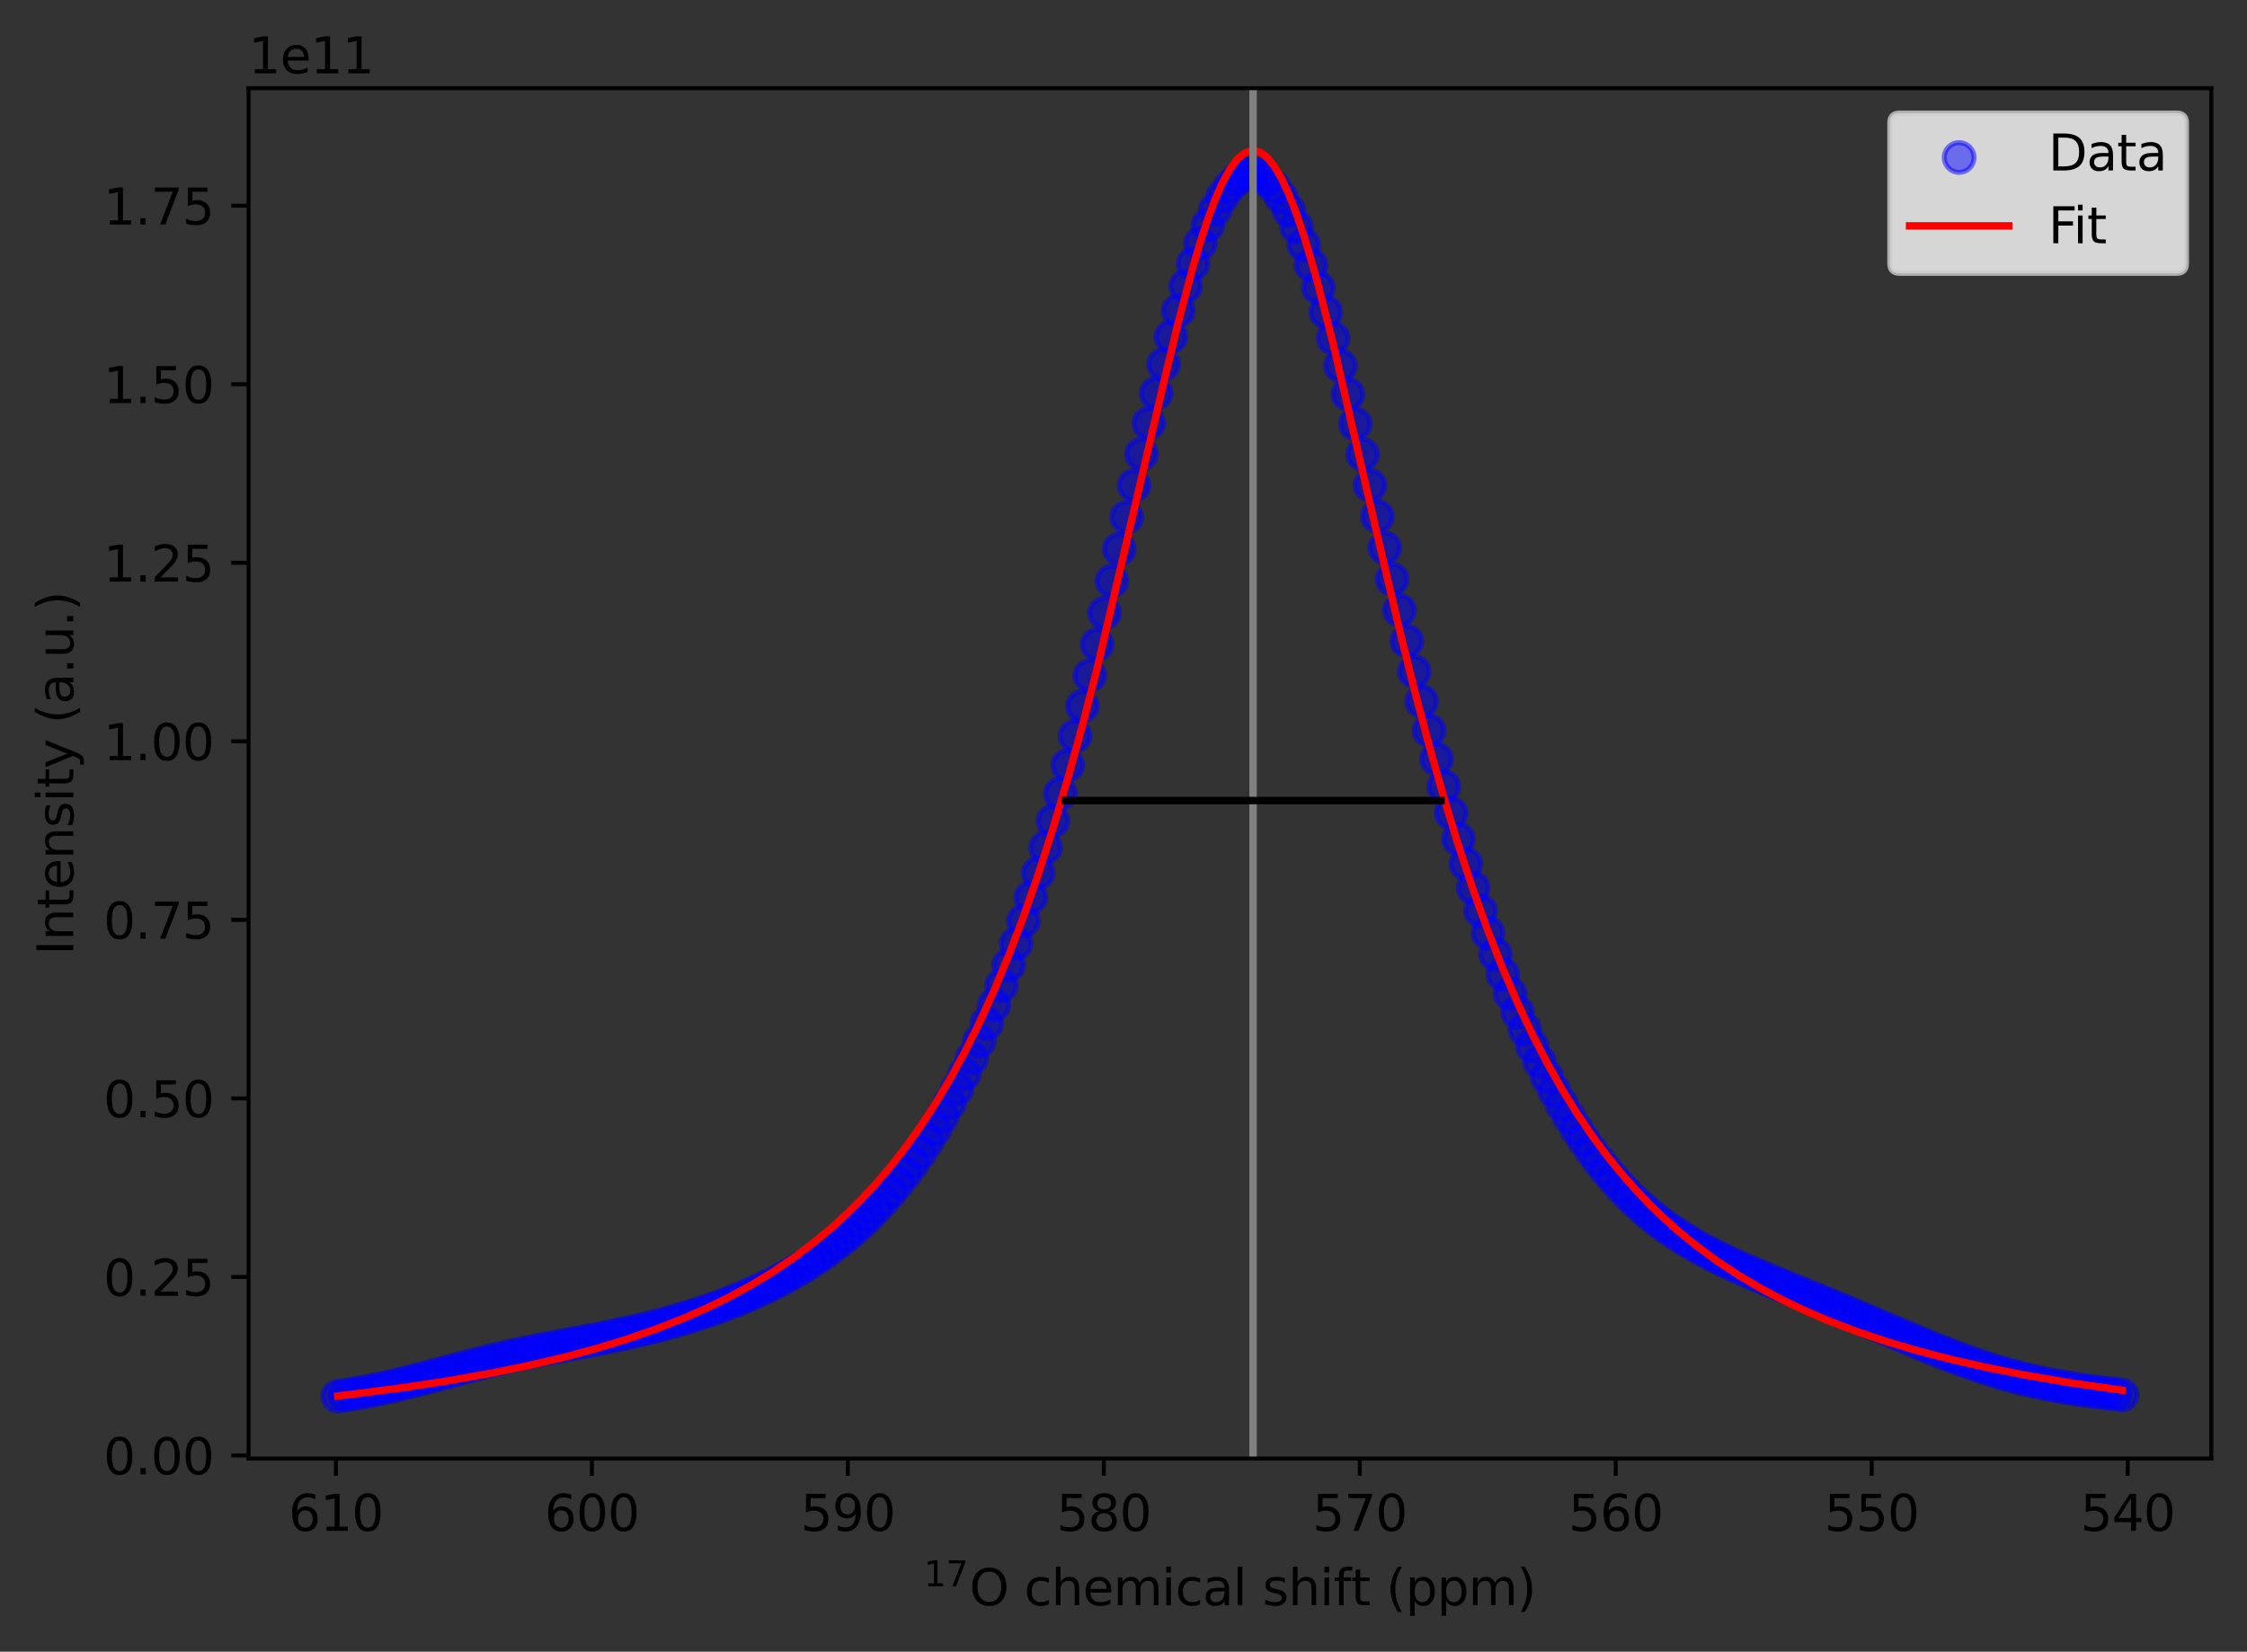 <?xml version="1.0" encoding="utf-8" standalone="no"?>
<!DOCTYPE svg PUBLIC "-//W3C//DTD SVG 1.1//EN"
  "http://www.w3.org/Graphics/SVG/1.1/DTD/svg11.dtd">
<svg xmlns:xlink="http://www.w3.org/1999/xlink" width="453.324pt" height="333.225pt" viewBox="0 0 453.324 333.225" xmlns="http://www.w3.org/2000/svg" version="1.1">
 <rect x="0" y="0" width="453.324" height="333.225" fill="#333333" stroke="none"/>
 <defs>
  <style type="text/css">*{stroke-linejoin: round; stroke-linecap: butt}</style>
 </defs>
 <g id="figure_1">
  <g id="patch_1">
   <path d="M 0 333.225 
L 453.324 333.225 
L 453.324 0 
L 0 0 
L 0 333.225 
z
" style="fill: none"/>
  </g>
  <g id="axes_1">
   <g id="patch_2">
    <path d="M 50.144 294.246 
L 446.124 294.246 
L 446.124 17.798 
L 50.144 17.798 
L 50.144 294.246 
z
" style="fill: none"/>
   </g>
   <g id="PathCollection_1">
    <defs>
     <path id="maeefc8d409" d="M 0 3 
C 0.796 3 1.559 2.684 2.121 2.121 
C 2.684 1.559 3 0.796 3 0 
C 3 -0.796 2.684 -1.559 2.121 -2.121 
C 1.559 -2.684 0.796 -3 0 -3 
C -0.796 -3 -1.559 -2.684 -2.121 -2.121 
C -2.684 -1.559 -3 -0.796 -3 0 
C -3 0.796 -2.684 1.559 -2.121 2.121 
C -1.559 2.684 -0.796 3 0 3 
z
" style="stroke: #0000ff; stroke-opacity: 0.5"/>
    </defs>
    <g clip-path="url(#pcf79a1af06)">
     <use xlink:href="#maeefc8d409" x="428.125" y="281.423" style="fill: #0000ff; fill-opacity: 0.5; stroke: #0000ff; stroke-opacity: 0.5"/>
     <use xlink:href="#maeefc8d409" x="426.637" y="281.255" style="fill: #0000ff; fill-opacity: 0.5; stroke: #0000ff; stroke-opacity: 0.5"/>
     <use xlink:href="#maeefc8d409" x="425.15" y="281.081" style="fill: #0000ff; fill-opacity: 0.5; stroke: #0000ff; stroke-opacity: 0.5"/>
     <use xlink:href="#maeefc8d409" x="423.662" y="280.899" style="fill: #0000ff; fill-opacity: 0.5; stroke: #0000ff; stroke-opacity: 0.5"/>
     <use xlink:href="#maeefc8d409" x="422.175" y="280.709" style="fill: #0000ff; fill-opacity: 0.5; stroke: #0000ff; stroke-opacity: 0.5"/>
     <use xlink:href="#maeefc8d409" x="420.687" y="280.508" style="fill: #0000ff; fill-opacity: 0.5; stroke: #0000ff; stroke-opacity: 0.5"/>
     <use xlink:href="#maeefc8d409" x="419.199" y="280.296" style="fill: #0000ff; fill-opacity: 0.5; stroke: #0000ff; stroke-opacity: 0.5"/>
     <use xlink:href="#maeefc8d409" x="417.712" y="280.069" style="fill: #0000ff; fill-opacity: 0.5; stroke: #0000ff; stroke-opacity: 0.5"/>
     <use xlink:href="#maeefc8d409" x="416.224" y="279.827" style="fill: #0000ff; fill-opacity: 0.5; stroke: #0000ff; stroke-opacity: 0.5"/>
     <use xlink:href="#maeefc8d409" x="414.737" y="279.567" style="fill: #0000ff; fill-opacity: 0.5; stroke: #0000ff; stroke-opacity: 0.5"/>
     <use xlink:href="#maeefc8d409" x="413.249" y="279.288" style="fill: #0000ff; fill-opacity: 0.5; stroke: #0000ff; stroke-opacity: 0.5"/>
     <use xlink:href="#maeefc8d409" x="411.762" y="278.989" style="fill: #0000ff; fill-opacity: 0.5; stroke: #0000ff; stroke-opacity: 0.5"/>
     <use xlink:href="#maeefc8d409" x="410.274" y="278.668" style="fill: #0000ff; fill-opacity: 0.5; stroke: #0000ff; stroke-opacity: 0.5"/>
     <use xlink:href="#maeefc8d409" x="408.787" y="278.324" style="fill: #0000ff; fill-opacity: 0.5; stroke: #0000ff; stroke-opacity: 0.5"/>
     <use xlink:href="#maeefc8d409" x="407.299" y="277.956" style="fill: #0000ff; fill-opacity: 0.5; stroke: #0000ff; stroke-opacity: 0.5"/>
     <use xlink:href="#maeefc8d409" x="405.812" y="277.565" style="fill: #0000ff; fill-opacity: 0.5; stroke: #0000ff; stroke-opacity: 0.5"/>
     <use xlink:href="#maeefc8d409" x="404.324" y="277.149" style="fill: #0000ff; fill-opacity: 0.5; stroke: #0000ff; stroke-opacity: 0.5"/>
     <use xlink:href="#maeefc8d409" x="402.837" y="276.709" style="fill: #0000ff; fill-opacity: 0.5; stroke: #0000ff; stroke-opacity: 0.5"/>
     <use xlink:href="#maeefc8d409" x="401.349" y="276.246" style="fill: #0000ff; fill-opacity: 0.5; stroke: #0000ff; stroke-opacity: 0.5"/>
     <use xlink:href="#maeefc8d409" x="399.862" y="275.761" style="fill: #0000ff; fill-opacity: 0.5; stroke: #0000ff; stroke-opacity: 0.5"/>
     <use xlink:href="#maeefc8d409" x="398.374" y="275.254" style="fill: #0000ff; fill-opacity: 0.5; stroke: #0000ff; stroke-opacity: 0.5"/>
     <use xlink:href="#maeefc8d409" x="396.887" y="274.728" style="fill: #0000ff; fill-opacity: 0.5; stroke: #0000ff; stroke-opacity: 0.5"/>
     <use xlink:href="#maeefc8d409" x="395.399" y="274.182" style="fill: #0000ff; fill-opacity: 0.5; stroke: #0000ff; stroke-opacity: 0.5"/>
     <use xlink:href="#maeefc8d409" x="393.912" y="273.62" style="fill: #0000ff; fill-opacity: 0.5; stroke: #0000ff; stroke-opacity: 0.5"/>
     <use xlink:href="#maeefc8d409" x="392.424" y="273.044" style="fill: #0000ff; fill-opacity: 0.5; stroke: #0000ff; stroke-opacity: 0.5"/>
     <use xlink:href="#maeefc8d409" x="390.936" y="272.453" style="fill: #0000ff; fill-opacity: 0.5; stroke: #0000ff; stroke-opacity: 0.5"/>
     <use xlink:href="#maeefc8d409" x="389.449" y="271.852" style="fill: #0000ff; fill-opacity: 0.5; stroke: #0000ff; stroke-opacity: 0.5"/>
     <use xlink:href="#maeefc8d409" x="387.961" y="271.241" style="fill: #0000ff; fill-opacity: 0.5; stroke: #0000ff; stroke-opacity: 0.5"/>
     <use xlink:href="#maeefc8d409" x="386.474" y="270.622" style="fill: #0000ff; fill-opacity: 0.5; stroke: #0000ff; stroke-opacity: 0.5"/>
     <use xlink:href="#maeefc8d409" x="384.986" y="269.997" style="fill: #0000ff; fill-opacity: 0.5; stroke: #0000ff; stroke-opacity: 0.5"/>
     <use xlink:href="#maeefc8d409" x="383.499" y="269.368" style="fill: #0000ff; fill-opacity: 0.5; stroke: #0000ff; stroke-opacity: 0.5"/>
     <use xlink:href="#maeefc8d409" x="382.011" y="268.736" style="fill: #0000ff; fill-opacity: 0.5; stroke: #0000ff; stroke-opacity: 0.5"/>
     <use xlink:href="#maeefc8d409" x="380.524" y="268.102" style="fill: #0000ff; fill-opacity: 0.5; stroke: #0000ff; stroke-opacity: 0.5"/>
     <use xlink:href="#maeefc8d409" x="379.036" y="267.467" style="fill: #0000ff; fill-opacity: 0.5; stroke: #0000ff; stroke-opacity: 0.5"/>
     <use xlink:href="#maeefc8d409" x="377.549" y="266.834" style="fill: #0000ff; fill-opacity: 0.5; stroke: #0000ff; stroke-opacity: 0.5"/>
     <use xlink:href="#maeefc8d409" x="376.061" y="266.201" style="fill: #0000ff; fill-opacity: 0.5; stroke: #0000ff; stroke-opacity: 0.5"/>
     <use xlink:href="#maeefc8d409" x="374.574" y="265.572" style="fill: #0000ff; fill-opacity: 0.5; stroke: #0000ff; stroke-opacity: 0.5"/>
     <use xlink:href="#maeefc8d409" x="373.086" y="264.945" style="fill: #0000ff; fill-opacity: 0.5; stroke: #0000ff; stroke-opacity: 0.5"/>
     <use xlink:href="#maeefc8d409" x="371.599" y="264.321" style="fill: #0000ff; fill-opacity: 0.5; stroke: #0000ff; stroke-opacity: 0.5"/>
     <use xlink:href="#maeefc8d409" x="370.111" y="263.701" style="fill: #0000ff; fill-opacity: 0.5; stroke: #0000ff; stroke-opacity: 0.5"/>
     <use xlink:href="#maeefc8d409" x="368.624" y="263.085" style="fill: #0000ff; fill-opacity: 0.5; stroke: #0000ff; stroke-opacity: 0.5"/>
     <use xlink:href="#maeefc8d409" x="367.136" y="262.472" style="fill: #0000ff; fill-opacity: 0.5; stroke: #0000ff; stroke-opacity: 0.5"/>
     <use xlink:href="#maeefc8d409" x="365.648" y="261.863" style="fill: #0000ff; fill-opacity: 0.5; stroke: #0000ff; stroke-opacity: 0.5"/>
     <use xlink:href="#maeefc8d409" x="364.161" y="261.255" style="fill: #0000ff; fill-opacity: 0.5; stroke: #0000ff; stroke-opacity: 0.5"/>
     <use xlink:href="#maeefc8d409" x="362.673" y="260.65" style="fill: #0000ff; fill-opacity: 0.5; stroke: #0000ff; stroke-opacity: 0.5"/>
     <use xlink:href="#maeefc8d409" x="361.186" y="260.044" style="fill: #0000ff; fill-opacity: 0.5; stroke: #0000ff; stroke-opacity: 0.5"/>
     <use xlink:href="#maeefc8d409" x="359.698" y="259.438" style="fill: #0000ff; fill-opacity: 0.5; stroke: #0000ff; stroke-opacity: 0.5"/>
     <use xlink:href="#maeefc8d409" x="358.211" y="258.829" style="fill: #0000ff; fill-opacity: 0.5; stroke: #0000ff; stroke-opacity: 0.5"/>
     <use xlink:href="#maeefc8d409" x="356.723" y="258.215" style="fill: #0000ff; fill-opacity: 0.5; stroke: #0000ff; stroke-opacity: 0.5"/>
     <use xlink:href="#maeefc8d409" x="355.236" y="257.595" style="fill: #0000ff; fill-opacity: 0.5; stroke: #0000ff; stroke-opacity: 0.5"/>
     <use xlink:href="#maeefc8d409" x="353.748" y="256.965" style="fill: #0000ff; fill-opacity: 0.5; stroke: #0000ff; stroke-opacity: 0.5"/>
     <use xlink:href="#maeefc8d409" x="352.261" y="256.323" style="fill: #0000ff; fill-opacity: 0.5; stroke: #0000ff; stroke-opacity: 0.5"/>
     <use xlink:href="#maeefc8d409" x="350.773" y="255.666" style="fill: #0000ff; fill-opacity: 0.5; stroke: #0000ff; stroke-opacity: 0.5"/>
     <use xlink:href="#maeefc8d409" x="349.286" y="254.991" style="fill: #0000ff; fill-opacity: 0.5; stroke: #0000ff; stroke-opacity: 0.5"/>
     <use xlink:href="#maeefc8d409" x="347.798" y="254.293" style="fill: #0000ff; fill-opacity: 0.5; stroke: #0000ff; stroke-opacity: 0.5"/>
     <use xlink:href="#maeefc8d409" x="346.311" y="253.57" style="fill: #0000ff; fill-opacity: 0.5; stroke: #0000ff; stroke-opacity: 0.5"/>
     <use xlink:href="#maeefc8d409" x="344.823" y="252.815" style="fill: #0000ff; fill-opacity: 0.5; stroke: #0000ff; stroke-opacity: 0.5"/>
     <use xlink:href="#maeefc8d409" x="343.336" y="252.026" style="fill: #0000ff; fill-opacity: 0.5; stroke: #0000ff; stroke-opacity: 0.5"/>
     <use xlink:href="#maeefc8d409" x="341.848" y="251.196" style="fill: #0000ff; fill-opacity: 0.5; stroke: #0000ff; stroke-opacity: 0.5"/>
     <use xlink:href="#maeefc8d409" x="340.36" y="250.321" style="fill: #0000ff; fill-opacity: 0.5; stroke: #0000ff; stroke-opacity: 0.5"/>
     <use xlink:href="#maeefc8d409" x="338.873" y="249.395" style="fill: #0000ff; fill-opacity: 0.5; stroke: #0000ff; stroke-opacity: 0.5"/>
     <use xlink:href="#maeefc8d409" x="337.385" y="248.413" style="fill: #0000ff; fill-opacity: 0.5; stroke: #0000ff; stroke-opacity: 0.5"/>
     <use xlink:href="#maeefc8d409" x="335.898" y="247.369" style="fill: #0000ff; fill-opacity: 0.5; stroke: #0000ff; stroke-opacity: 0.5"/>
     <use xlink:href="#maeefc8d409" x="334.41" y="246.256" style="fill: #0000ff; fill-opacity: 0.5; stroke: #0000ff; stroke-opacity: 0.5"/>
     <use xlink:href="#maeefc8d409" x="332.923" y="245.069" style="fill: #0000ff; fill-opacity: 0.5; stroke: #0000ff; stroke-opacity: 0.5"/>
     <use xlink:href="#maeefc8d409" x="331.435" y="243.801" style="fill: #0000ff; fill-opacity: 0.5; stroke: #0000ff; stroke-opacity: 0.5"/>
     <use xlink:href="#maeefc8d409" x="329.948" y="242.447" style="fill: #0000ff; fill-opacity: 0.5; stroke: #0000ff; stroke-opacity: 0.5"/>
     <use xlink:href="#maeefc8d409" x="328.46" y="241.001" style="fill: #0000ff; fill-opacity: 0.5; stroke: #0000ff; stroke-opacity: 0.5"/>
     <use xlink:href="#maeefc8d409" x="326.973" y="239.455" style="fill: #0000ff; fill-opacity: 0.5; stroke: #0000ff; stroke-opacity: 0.5"/>
     <use xlink:href="#maeefc8d409" x="325.485" y="237.804" style="fill: #0000ff; fill-opacity: 0.5; stroke: #0000ff; stroke-opacity: 0.5"/>
     <use xlink:href="#maeefc8d409" x="323.998" y="236.042" style="fill: #0000ff; fill-opacity: 0.5; stroke: #0000ff; stroke-opacity: 0.5"/>
     <use xlink:href="#maeefc8d409" x="322.51" y="234.164" style="fill: #0000ff; fill-opacity: 0.5; stroke: #0000ff; stroke-opacity: 0.5"/>
     <use xlink:href="#maeefc8d409" x="321.023" y="232.162" style="fill: #0000ff; fill-opacity: 0.5; stroke: #0000ff; stroke-opacity: 0.5"/>
     <use xlink:href="#maeefc8d409" x="319.535" y="230.032" style="fill: #0000ff; fill-opacity: 0.5; stroke: #0000ff; stroke-opacity: 0.5"/>
     <use xlink:href="#maeefc8d409" x="318.048" y="227.768" style="fill: #0000ff; fill-opacity: 0.5; stroke: #0000ff; stroke-opacity: 0.5"/>
     <use xlink:href="#maeefc8d409" x="316.56" y="225.364" style="fill: #0000ff; fill-opacity: 0.5; stroke: #0000ff; stroke-opacity: 0.5"/>
     <use xlink:href="#maeefc8d409" x="315.073" y="222.815" style="fill: #0000ff; fill-opacity: 0.5; stroke: #0000ff; stroke-opacity: 0.5"/>
     <use xlink:href="#maeefc8d409" x="313.585" y="220.116" style="fill: #0000ff; fill-opacity: 0.5; stroke: #0000ff; stroke-opacity: 0.5"/>
     <use xlink:href="#maeefc8d409" x="312.097" y="217.261" style="fill: #0000ff; fill-opacity: 0.5; stroke: #0000ff; stroke-opacity: 0.5"/>
     <use xlink:href="#maeefc8d409" x="310.61" y="214.245" style="fill: #0000ff; fill-opacity: 0.5; stroke: #0000ff; stroke-opacity: 0.5"/>
     <use xlink:href="#maeefc8d409" x="309.122" y="211.063" style="fill: #0000ff; fill-opacity: 0.5; stroke: #0000ff; stroke-opacity: 0.5"/>
     <use xlink:href="#maeefc8d409" x="307.635" y="207.711" style="fill: #0000ff; fill-opacity: 0.5; stroke: #0000ff; stroke-opacity: 0.5"/>
     <use xlink:href="#maeefc8d409" x="306.147" y="204.183" style="fill: #0000ff; fill-opacity: 0.5; stroke: #0000ff; stroke-opacity: 0.5"/>
     <use xlink:href="#maeefc8d409" x="304.66" y="200.477" style="fill: #0000ff; fill-opacity: 0.5; stroke: #0000ff; stroke-opacity: 0.5"/>
     <use xlink:href="#maeefc8d409" x="303.172" y="196.587" style="fill: #0000ff; fill-opacity: 0.5; stroke: #0000ff; stroke-opacity: 0.5"/>
     <use xlink:href="#maeefc8d409" x="301.685" y="192.511" style="fill: #0000ff; fill-opacity: 0.5; stroke: #0000ff; stroke-opacity: 0.5"/>
     <use xlink:href="#maeefc8d409" x="300.197" y="188.246" style="fill: #0000ff; fill-opacity: 0.5; stroke: #0000ff; stroke-opacity: 0.5"/>
     <use xlink:href="#maeefc8d409" x="298.71" y="183.79" style="fill: #0000ff; fill-opacity: 0.5; stroke: #0000ff; stroke-opacity: 0.5"/>
     <use xlink:href="#maeefc8d409" x="297.222" y="179.142" style="fill: #0000ff; fill-opacity: 0.5; stroke: #0000ff; stroke-opacity: 0.5"/>
     <use xlink:href="#maeefc8d409" x="295.735" y="174.304" style="fill: #0000ff; fill-opacity: 0.5; stroke: #0000ff; stroke-opacity: 0.5"/>
     <use xlink:href="#maeefc8d409" x="294.247" y="169.276" style="fill: #0000ff; fill-opacity: 0.5; stroke: #0000ff; stroke-opacity: 0.5"/>
     <use xlink:href="#maeefc8d409" x="292.76" y="164.062" style="fill: #0000ff; fill-opacity: 0.5; stroke: #0000ff; stroke-opacity: 0.5"/>
     <use xlink:href="#maeefc8d409" x="291.272" y="158.669" style="fill: #0000ff; fill-opacity: 0.5; stroke: #0000ff; stroke-opacity: 0.5"/>
     <use xlink:href="#maeefc8d409" x="289.785" y="153.102" style="fill: #0000ff; fill-opacity: 0.5; stroke: #0000ff; stroke-opacity: 0.5"/>
     <use xlink:href="#maeefc8d409" x="288.297" y="147.374" style="fill: #0000ff; fill-opacity: 0.5; stroke: #0000ff; stroke-opacity: 0.5"/>
     <use xlink:href="#maeefc8d409" x="286.809" y="141.495" style="fill: #0000ff; fill-opacity: 0.5; stroke: #0000ff; stroke-opacity: 0.5"/>
     <use xlink:href="#maeefc8d409" x="285.322" y="135.484" style="fill: #0000ff; fill-opacity: 0.5; stroke: #0000ff; stroke-opacity: 0.5"/>
     <use xlink:href="#maeefc8d409" x="283.834" y="129.357" style="fill: #0000ff; fill-opacity: 0.5; stroke: #0000ff; stroke-opacity: 0.5"/>
     <use xlink:href="#maeefc8d409" x="282.347" y="123.138" style="fill: #0000ff; fill-opacity: 0.5; stroke: #0000ff; stroke-opacity: 0.5"/>
     <use xlink:href="#maeefc8d409" x="280.859" y="116.851" style="fill: #0000ff; fill-opacity: 0.5; stroke: #0000ff; stroke-opacity: 0.5"/>
     <use xlink:href="#maeefc8d409" x="279.372" y="110.527" style="fill: #0000ff; fill-opacity: 0.5; stroke: #0000ff; stroke-opacity: 0.5"/>
     <use xlink:href="#maeefc8d409" x="277.884" y="104.196" style="fill: #0000ff; fill-opacity: 0.5; stroke: #0000ff; stroke-opacity: 0.5"/>
     <use xlink:href="#maeefc8d409" x="276.397" y="97.894" style="fill: #0000ff; fill-opacity: 0.5; stroke: #0000ff; stroke-opacity: 0.5"/>
     <use xlink:href="#maeefc8d409" x="274.909" y="91.659" style="fill: #0000ff; fill-opacity: 0.5; stroke: #0000ff; stroke-opacity: 0.5"/>
     <use xlink:href="#maeefc8d409" x="273.422" y="85.532" style="fill: #0000ff; fill-opacity: 0.5; stroke: #0000ff; stroke-opacity: 0.5"/>
     <use xlink:href="#maeefc8d409" x="271.934" y="79.555" style="fill: #0000ff; fill-opacity: 0.5; stroke: #0000ff; stroke-opacity: 0.5"/>
     <use xlink:href="#maeefc8d409" x="270.447" y="73.773" style="fill: #0000ff; fill-opacity: 0.5; stroke: #0000ff; stroke-opacity: 0.5"/>
     <use xlink:href="#maeefc8d409" x="268.959" y="68.232" style="fill: #0000ff; fill-opacity: 0.5; stroke: #0000ff; stroke-opacity: 0.5"/>
     <use xlink:href="#maeefc8d409" x="267.472" y="62.977" style="fill: #0000ff; fill-opacity: 0.5; stroke: #0000ff; stroke-opacity: 0.5"/>
     <use xlink:href="#maeefc8d409" x="265.984" y="58.053" style="fill: #0000ff; fill-opacity: 0.5; stroke: #0000ff; stroke-opacity: 0.5"/>
     <use xlink:href="#maeefc8d409" x="264.497" y="53.504" style="fill: #0000ff; fill-opacity: 0.5; stroke: #0000ff; stroke-opacity: 0.5"/>
     <use xlink:href="#maeefc8d409" x="263.009" y="49.374" style="fill: #0000ff; fill-opacity: 0.5; stroke: #0000ff; stroke-opacity: 0.5"/>
     <use xlink:href="#maeefc8d409" x="261.522" y="45.702" style="fill: #0000ff; fill-opacity: 0.5; stroke: #0000ff; stroke-opacity: 0.5"/>
     <use xlink:href="#maeefc8d409" x="260.034" y="42.524" style="fill: #0000ff; fill-opacity: 0.5; stroke: #0000ff; stroke-opacity: 0.5"/>
     <use xlink:href="#maeefc8d409" x="258.546" y="39.871" style="fill: #0000ff; fill-opacity: 0.5; stroke: #0000ff; stroke-opacity: 0.5"/>
     <use xlink:href="#maeefc8d409" x="257.059" y="37.773" style="fill: #0000ff; fill-opacity: 0.5; stroke: #0000ff; stroke-opacity: 0.5"/>
     <use xlink:href="#maeefc8d409" x="255.571" y="36.25" style="fill: #0000ff; fill-opacity: 0.5; stroke: #0000ff; stroke-opacity: 0.5"/>
     <use xlink:href="#maeefc8d409" x="254.084" y="35.318" style="fill: #0000ff; fill-opacity: 0.5; stroke: #0000ff; stroke-opacity: 0.5"/>
     <use xlink:href="#maeefc8d409" x="252.596" y="34.989" style="fill: #0000ff; fill-opacity: 0.5; stroke: #0000ff; stroke-opacity: 0.5"/>
     <use xlink:href="#maeefc8d409" x="251.109" y="35.266" style="fill: #0000ff; fill-opacity: 0.5; stroke: #0000ff; stroke-opacity: 0.5"/>
     <use xlink:href="#maeefc8d409" x="249.621" y="36.145" style="fill: #0000ff; fill-opacity: 0.5; stroke: #0000ff; stroke-opacity: 0.5"/>
     <use xlink:href="#maeefc8d409" x="248.134" y="37.62" style="fill: #0000ff; fill-opacity: 0.5; stroke: #0000ff; stroke-opacity: 0.5"/>
     <use xlink:href="#maeefc8d409" x="246.646" y="39.674" style="fill: #0000ff; fill-opacity: 0.5; stroke: #0000ff; stroke-opacity: 0.5"/>
     <use xlink:href="#maeefc8d409" x="245.159" y="42.287" style="fill: #0000ff; fill-opacity: 0.5; stroke: #0000ff; stroke-opacity: 0.5"/>
     <use xlink:href="#maeefc8d409" x="243.671" y="45.433" style="fill: #0000ff; fill-opacity: 0.5; stroke: #0000ff; stroke-opacity: 0.5"/>
     <use xlink:href="#maeefc8d409" x="242.184" y="49.082" style="fill: #0000ff; fill-opacity: 0.5; stroke: #0000ff; stroke-opacity: 0.5"/>
     <use xlink:href="#maeefc8d409" x="240.696" y="53.197" style="fill: #0000ff; fill-opacity: 0.5; stroke: #0000ff; stroke-opacity: 0.5"/>
     <use xlink:href="#maeefc8d409" x="239.209" y="57.741" style="fill: #0000ff; fill-opacity: 0.5; stroke: #0000ff; stroke-opacity: 0.5"/>
     <use xlink:href="#maeefc8d409" x="237.721" y="62.673" style="fill: #0000ff; fill-opacity: 0.5; stroke: #0000ff; stroke-opacity: 0.5"/>
     <use xlink:href="#maeefc8d409" x="236.234" y="67.949" style="fill: #0000ff; fill-opacity: 0.5; stroke: #0000ff; stroke-opacity: 0.5"/>
     <use xlink:href="#maeefc8d409" x="234.746" y="73.525" style="fill: #0000ff; fill-opacity: 0.5; stroke: #0000ff; stroke-opacity: 0.5"/>
     <use xlink:href="#maeefc8d409" x="233.258" y="79.355" style="fill: #0000ff; fill-opacity: 0.5; stroke: #0000ff; stroke-opacity: 0.5"/>
     <use xlink:href="#maeefc8d409" x="231.771" y="85.394" style="fill: #0000ff; fill-opacity: 0.5; stroke: #0000ff; stroke-opacity: 0.5"/>
     <use xlink:href="#maeefc8d409" x="230.283" y="91.597" style="fill: #0000ff; fill-opacity: 0.5; stroke: #0000ff; stroke-opacity: 0.5"/>
     <use xlink:href="#maeefc8d409" x="228.796" y="97.923" style="fill: #0000ff; fill-opacity: 0.5; stroke: #0000ff; stroke-opacity: 0.5"/>
     <use xlink:href="#maeefc8d409" x="227.308" y="104.329" style="fill: #0000ff; fill-opacity: 0.5; stroke: #0000ff; stroke-opacity: 0.5"/>
     <use xlink:href="#maeefc8d409" x="225.821" y="110.776" style="fill: #0000ff; fill-opacity: 0.5; stroke: #0000ff; stroke-opacity: 0.5"/>
     <use xlink:href="#maeefc8d409" x="224.333" y="117.228" style="fill: #0000ff; fill-opacity: 0.5; stroke: #0000ff; stroke-opacity: 0.5"/>
     <use xlink:href="#maeefc8d409" x="222.846" y="123.651" style="fill: #0000ff; fill-opacity: 0.5; stroke: #0000ff; stroke-opacity: 0.5"/>
     <use xlink:href="#maeefc8d409" x="221.358" y="130.015" style="fill: #0000ff; fill-opacity: 0.5; stroke: #0000ff; stroke-opacity: 0.5"/>
     <use xlink:href="#maeefc8d409" x="219.871" y="136.291" style="fill: #0000ff; fill-opacity: 0.5; stroke: #0000ff; stroke-opacity: 0.5"/>
     <use xlink:href="#maeefc8d409" x="218.383" y="142.455" style="fill: #0000ff; fill-opacity: 0.5; stroke: #0000ff; stroke-opacity: 0.5"/>
     <use xlink:href="#maeefc8d409" x="216.896" y="148.487" style="fill: #0000ff; fill-opacity: 0.5; stroke: #0000ff; stroke-opacity: 0.5"/>
     <use xlink:href="#maeefc8d409" x="215.408" y="154.367" style="fill: #0000ff; fill-opacity: 0.5; stroke: #0000ff; stroke-opacity: 0.5"/>
     <use xlink:href="#maeefc8d409" x="213.921" y="160.081" style="fill: #0000ff; fill-opacity: 0.5; stroke: #0000ff; stroke-opacity: 0.5"/>
     <use xlink:href="#maeefc8d409" x="212.433" y="165.616" style="fill: #0000ff; fill-opacity: 0.5; stroke: #0000ff; stroke-opacity: 0.5"/>
     <use xlink:href="#maeefc8d409" x="210.946" y="170.964" style="fill: #0000ff; fill-opacity: 0.5; stroke: #0000ff; stroke-opacity: 0.5"/>
     <use xlink:href="#maeefc8d409" x="209.458" y="176.115" style="fill: #0000ff; fill-opacity: 0.5; stroke: #0000ff; stroke-opacity: 0.5"/>
     <use xlink:href="#maeefc8d409" x="207.97" y="181.067" style="fill: #0000ff; fill-opacity: 0.5; stroke: #0000ff; stroke-opacity: 0.5"/>
     <use xlink:href="#maeefc8d409" x="206.483" y="185.815" style="fill: #0000ff; fill-opacity: 0.5; stroke: #0000ff; stroke-opacity: 0.5"/>
     <use xlink:href="#maeefc8d409" x="204.995" y="190.36" style="fill: #0000ff; fill-opacity: 0.5; stroke: #0000ff; stroke-opacity: 0.5"/>
     <use xlink:href="#maeefc8d409" x="203.508" y="194.701" style="fill: #0000ff; fill-opacity: 0.5; stroke: #0000ff; stroke-opacity: 0.5"/>
     <use xlink:href="#maeefc8d409" x="202.02" y="198.84" style="fill: #0000ff; fill-opacity: 0.5; stroke: #0000ff; stroke-opacity: 0.5"/>
     <use xlink:href="#maeefc8d409" x="200.533" y="202.781" style="fill: #0000ff; fill-opacity: 0.5; stroke: #0000ff; stroke-opacity: 0.5"/>
     <use xlink:href="#maeefc8d409" x="199.045" y="206.529" style="fill: #0000ff; fill-opacity: 0.5; stroke: #0000ff; stroke-opacity: 0.5"/>
     <use xlink:href="#maeefc8d409" x="197.558" y="210.087" style="fill: #0000ff; fill-opacity: 0.5; stroke: #0000ff; stroke-opacity: 0.5"/>
     <use xlink:href="#maeefc8d409" x="196.07" y="213.462" style="fill: #0000ff; fill-opacity: 0.5; stroke: #0000ff; stroke-opacity: 0.5"/>
     <use xlink:href="#maeefc8d409" x="194.583" y="216.66" style="fill: #0000ff; fill-opacity: 0.5; stroke: #0000ff; stroke-opacity: 0.5"/>
     <use xlink:href="#maeefc8d409" x="193.095" y="219.687" style="fill: #0000ff; fill-opacity: 0.5; stroke: #0000ff; stroke-opacity: 0.5"/>
     <use xlink:href="#maeefc8d409" x="191.608" y="222.551" style="fill: #0000ff; fill-opacity: 0.5; stroke: #0000ff; stroke-opacity: 0.5"/>
     <use xlink:href="#maeefc8d409" x="190.12" y="225.258" style="fill: #0000ff; fill-opacity: 0.5; stroke: #0000ff; stroke-opacity: 0.5"/>
     <use xlink:href="#maeefc8d409" x="188.633" y="227.815" style="fill: #0000ff; fill-opacity: 0.5; stroke: #0000ff; stroke-opacity: 0.5"/>
     <use xlink:href="#maeefc8d409" x="187.145" y="230.23" style="fill: #0000ff; fill-opacity: 0.5; stroke: #0000ff; stroke-opacity: 0.5"/>
     <use xlink:href="#maeefc8d409" x="185.658" y="232.509" style="fill: #0000ff; fill-opacity: 0.5; stroke: #0000ff; stroke-opacity: 0.5"/>
     <use xlink:href="#maeefc8d409" x="184.17" y="234.66" style="fill: #0000ff; fill-opacity: 0.5; stroke: #0000ff; stroke-opacity: 0.5"/>
     <use xlink:href="#maeefc8d409" x="182.683" y="236.69" style="fill: #0000ff; fill-opacity: 0.5; stroke: #0000ff; stroke-opacity: 0.5"/>
     <use xlink:href="#maeefc8d409" x="181.195" y="238.604" style="fill: #0000ff; fill-opacity: 0.5; stroke: #0000ff; stroke-opacity: 0.5"/>
     <use xlink:href="#maeefc8d409" x="179.707" y="240.41" style="fill: #0000ff; fill-opacity: 0.5; stroke: #0000ff; stroke-opacity: 0.5"/>
     <use xlink:href="#maeefc8d409" x="178.22" y="242.113" style="fill: #0000ff; fill-opacity: 0.5; stroke: #0000ff; stroke-opacity: 0.5"/>
     <use xlink:href="#maeefc8d409" x="176.732" y="243.72" style="fill: #0000ff; fill-opacity: 0.5; stroke: #0000ff; stroke-opacity: 0.5"/>
     <use xlink:href="#maeefc8d409" x="175.245" y="245.237" style="fill: #0000ff; fill-opacity: 0.5; stroke: #0000ff; stroke-opacity: 0.5"/>
     <use xlink:href="#maeefc8d409" x="173.757" y="246.67" style="fill: #0000ff; fill-opacity: 0.5; stroke: #0000ff; stroke-opacity: 0.5"/>
     <use xlink:href="#maeefc8d409" x="172.27" y="248.023" style="fill: #0000ff; fill-opacity: 0.5; stroke: #0000ff; stroke-opacity: 0.5"/>
     <use xlink:href="#maeefc8d409" x="170.782" y="249.302" style="fill: #0000ff; fill-opacity: 0.5; stroke: #0000ff; stroke-opacity: 0.5"/>
     <use xlink:href="#maeefc8d409" x="169.295" y="250.512" style="fill: #0000ff; fill-opacity: 0.5; stroke: #0000ff; stroke-opacity: 0.5"/>
     <use xlink:href="#maeefc8d409" x="167.807" y="251.658" style="fill: #0000ff; fill-opacity: 0.5; stroke: #0000ff; stroke-opacity: 0.5"/>
     <use xlink:href="#maeefc8d409" x="166.32" y="252.743" style="fill: #0000ff; fill-opacity: 0.5; stroke: #0000ff; stroke-opacity: 0.5"/>
     <use xlink:href="#maeefc8d409" x="164.832" y="253.773" style="fill: #0000ff; fill-opacity: 0.5; stroke: #0000ff; stroke-opacity: 0.5"/>
     <use xlink:href="#maeefc8d409" x="163.345" y="254.751" style="fill: #0000ff; fill-opacity: 0.5; stroke: #0000ff; stroke-opacity: 0.5"/>
     <use xlink:href="#maeefc8d409" x="161.857" y="255.68" style="fill: #0000ff; fill-opacity: 0.5; stroke: #0000ff; stroke-opacity: 0.5"/>
     <use xlink:href="#maeefc8d409" x="160.37" y="256.565" style="fill: #0000ff; fill-opacity: 0.5; stroke: #0000ff; stroke-opacity: 0.5"/>
     <use xlink:href="#maeefc8d409" x="158.882" y="257.407" style="fill: #0000ff; fill-opacity: 0.5; stroke: #0000ff; stroke-opacity: 0.5"/>
     <use xlink:href="#maeefc8d409" x="157.395" y="258.21" style="fill: #0000ff; fill-opacity: 0.5; stroke: #0000ff; stroke-opacity: 0.5"/>
     <use xlink:href="#maeefc8d409" x="155.907" y="258.977" style="fill: #0000ff; fill-opacity: 0.5; stroke: #0000ff; stroke-opacity: 0.5"/>
     <use xlink:href="#maeefc8d409" x="154.419" y="259.709" style="fill: #0000ff; fill-opacity: 0.5; stroke: #0000ff; stroke-opacity: 0.5"/>
     <use xlink:href="#maeefc8d409" x="152.932" y="260.408" style="fill: #0000ff; fill-opacity: 0.5; stroke: #0000ff; stroke-opacity: 0.5"/>
     <use xlink:href="#maeefc8d409" x="151.444" y="261.078" style="fill: #0000ff; fill-opacity: 0.5; stroke: #0000ff; stroke-opacity: 0.5"/>
     <use xlink:href="#maeefc8d409" x="149.957" y="261.718" style="fill: #0000ff; fill-opacity: 0.5; stroke: #0000ff; stroke-opacity: 0.5"/>
     <use xlink:href="#maeefc8d409" x="148.469" y="262.331" style="fill: #0000ff; fill-opacity: 0.5; stroke: #0000ff; stroke-opacity: 0.5"/>
     <use xlink:href="#maeefc8d409" x="146.982" y="262.918" style="fill: #0000ff; fill-opacity: 0.5; stroke: #0000ff; stroke-opacity: 0.5"/>
     <use xlink:href="#maeefc8d409" x="145.494" y="263.481" style="fill: #0000ff; fill-opacity: 0.5; stroke: #0000ff; stroke-opacity: 0.5"/>
     <use xlink:href="#maeefc8d409" x="144.007" y="264.019" style="fill: #0000ff; fill-opacity: 0.5; stroke: #0000ff; stroke-opacity: 0.5"/>
     <use xlink:href="#maeefc8d409" x="142.519" y="264.535" style="fill: #0000ff; fill-opacity: 0.5; stroke: #0000ff; stroke-opacity: 0.5"/>
     <use xlink:href="#maeefc8d409" x="141.032" y="265.03" style="fill: #0000ff; fill-opacity: 0.5; stroke: #0000ff; stroke-opacity: 0.5"/>
     <use xlink:href="#maeefc8d409" x="139.544" y="265.504" style="fill: #0000ff; fill-opacity: 0.5; stroke: #0000ff; stroke-opacity: 0.5"/>
     <use xlink:href="#maeefc8d409" x="138.057" y="265.958" style="fill: #0000ff; fill-opacity: 0.5; stroke: #0000ff; stroke-opacity: 0.5"/>
     <use xlink:href="#maeefc8d409" x="136.569" y="266.394" style="fill: #0000ff; fill-opacity: 0.5; stroke: #0000ff; stroke-opacity: 0.5"/>
     <use xlink:href="#maeefc8d409" x="135.082" y="266.811" style="fill: #0000ff; fill-opacity: 0.5; stroke: #0000ff; stroke-opacity: 0.5"/>
     <use xlink:href="#maeefc8d409" x="133.594" y="267.211" style="fill: #0000ff; fill-opacity: 0.5; stroke: #0000ff; stroke-opacity: 0.5"/>
     <use xlink:href="#maeefc8d409" x="132.107" y="267.596" style="fill: #0000ff; fill-opacity: 0.5; stroke: #0000ff; stroke-opacity: 0.5"/>
     <use xlink:href="#maeefc8d409" x="130.619" y="267.965" style="fill: #0000ff; fill-opacity: 0.5; stroke: #0000ff; stroke-opacity: 0.5"/>
     <use xlink:href="#maeefc8d409" x="129.131" y="268.319" style="fill: #0000ff; fill-opacity: 0.5; stroke: #0000ff; stroke-opacity: 0.5"/>
     <use xlink:href="#maeefc8d409" x="127.644" y="268.66" style="fill: #0000ff; fill-opacity: 0.5; stroke: #0000ff; stroke-opacity: 0.5"/>
     <use xlink:href="#maeefc8d409" x="126.156" y="268.989" style="fill: #0000ff; fill-opacity: 0.5; stroke: #0000ff; stroke-opacity: 0.5"/>
     <use xlink:href="#maeefc8d409" x="124.669" y="269.307" style="fill: #0000ff; fill-opacity: 0.5; stroke: #0000ff; stroke-opacity: 0.5"/>
     <use xlink:href="#maeefc8d409" x="123.181" y="269.615" style="fill: #0000ff; fill-opacity: 0.5; stroke: #0000ff; stroke-opacity: 0.5"/>
     <use xlink:href="#maeefc8d409" x="121.694" y="269.914" style="fill: #0000ff; fill-opacity: 0.5; stroke: #0000ff; stroke-opacity: 0.5"/>
     <use xlink:href="#maeefc8d409" x="120.206" y="270.206" style="fill: #0000ff; fill-opacity: 0.5; stroke: #0000ff; stroke-opacity: 0.5"/>
     <use xlink:href="#maeefc8d409" x="118.719" y="270.492" style="fill: #0000ff; fill-opacity: 0.5; stroke: #0000ff; stroke-opacity: 0.5"/>
     <use xlink:href="#maeefc8d409" x="117.231" y="270.774" style="fill: #0000ff; fill-opacity: 0.5; stroke: #0000ff; stroke-opacity: 0.5"/>
     <use xlink:href="#maeefc8d409" x="115.744" y="271.054" style="fill: #0000ff; fill-opacity: 0.5; stroke: #0000ff; stroke-opacity: 0.5"/>
     <use xlink:href="#maeefc8d409" x="114.256" y="271.332" style="fill: #0000ff; fill-opacity: 0.5; stroke: #0000ff; stroke-opacity: 0.5"/>
     <use xlink:href="#maeefc8d409" x="112.769" y="271.612" style="fill: #0000ff; fill-opacity: 0.5; stroke: #0000ff; stroke-opacity: 0.5"/>
     <use xlink:href="#maeefc8d409" x="111.281" y="271.895" style="fill: #0000ff; fill-opacity: 0.5; stroke: #0000ff; stroke-opacity: 0.5"/>
     <use xlink:href="#maeefc8d409" x="109.794" y="272.181" style="fill: #0000ff; fill-opacity: 0.5; stroke: #0000ff; stroke-opacity: 0.5"/>
     <use xlink:href="#maeefc8d409" x="108.306" y="272.474" style="fill: #0000ff; fill-opacity: 0.5; stroke: #0000ff; stroke-opacity: 0.5"/>
     <use xlink:href="#maeefc8d409" x="106.819" y="272.775" style="fill: #0000ff; fill-opacity: 0.5; stroke: #0000ff; stroke-opacity: 0.5"/>
     <use xlink:href="#maeefc8d409" x="105.331" y="273.084" style="fill: #0000ff; fill-opacity: 0.5; stroke: #0000ff; stroke-opacity: 0.5"/>
     <use xlink:href="#maeefc8d409" x="103.844" y="273.403" style="fill: #0000ff; fill-opacity: 0.5; stroke: #0000ff; stroke-opacity: 0.5"/>
     <use xlink:href="#maeefc8d409" x="102.356" y="273.732" style="fill: #0000ff; fill-opacity: 0.5; stroke: #0000ff; stroke-opacity: 0.5"/>
     <use xlink:href="#maeefc8d409" x="100.868" y="274.072" style="fill: #0000ff; fill-opacity: 0.5; stroke: #0000ff; stroke-opacity: 0.5"/>
     <use xlink:href="#maeefc8d409" x="99.381" y="274.423" style="fill: #0000ff; fill-opacity: 0.5; stroke: #0000ff; stroke-opacity: 0.5"/>
     <use xlink:href="#maeefc8d409" x="97.893" y="274.785" style="fill: #0000ff; fill-opacity: 0.5; stroke: #0000ff; stroke-opacity: 0.5"/>
     <use xlink:href="#maeefc8d409" x="96.406" y="275.157" style="fill: #0000ff; fill-opacity: 0.5; stroke: #0000ff; stroke-opacity: 0.5"/>
     <use xlink:href="#maeefc8d409" x="94.918" y="275.538" style="fill: #0000ff; fill-opacity: 0.5; stroke: #0000ff; stroke-opacity: 0.5"/>
     <use xlink:href="#maeefc8d409" x="93.431" y="275.927" style="fill: #0000ff; fill-opacity: 0.5; stroke: #0000ff; stroke-opacity: 0.5"/>
     <use xlink:href="#maeefc8d409" x="91.943" y="276.322" style="fill: #0000ff; fill-opacity: 0.5; stroke: #0000ff; stroke-opacity: 0.5"/>
     <use xlink:href="#maeefc8d409" x="90.456" y="276.721" style="fill: #0000ff; fill-opacity: 0.5; stroke: #0000ff; stroke-opacity: 0.5"/>
     <use xlink:href="#maeefc8d409" x="88.968" y="277.122" style="fill: #0000ff; fill-opacity: 0.5; stroke: #0000ff; stroke-opacity: 0.5"/>
     <use xlink:href="#maeefc8d409" x="87.481" y="277.523" style="fill: #0000ff; fill-opacity: 0.5; stroke: #0000ff; stroke-opacity: 0.5"/>
     <use xlink:href="#maeefc8d409" x="85.993" y="277.92" style="fill: #0000ff; fill-opacity: 0.5; stroke: #0000ff; stroke-opacity: 0.5"/>
     <use xlink:href="#maeefc8d409" x="84.506" y="278.312" style="fill: #0000ff; fill-opacity: 0.5; stroke: #0000ff; stroke-opacity: 0.5"/>
     <use xlink:href="#maeefc8d409" x="83.018" y="278.695" style="fill: #0000ff; fill-opacity: 0.5; stroke: #0000ff; stroke-opacity: 0.5"/>
     <use xlink:href="#maeefc8d409" x="81.531" y="279.068" style="fill: #0000ff; fill-opacity: 0.5; stroke: #0000ff; stroke-opacity: 0.5"/>
     <use xlink:href="#maeefc8d409" x="80.043" y="279.428" style="fill: #0000ff; fill-opacity: 0.5; stroke: #0000ff; stroke-opacity: 0.5"/>
     <use xlink:href="#maeefc8d409" x="78.556" y="279.773" style="fill: #0000ff; fill-opacity: 0.5; stroke: #0000ff; stroke-opacity: 0.5"/>
     <use xlink:href="#maeefc8d409" x="77.068" y="280.101" style="fill: #0000ff; fill-opacity: 0.5; stroke: #0000ff; stroke-opacity: 0.5"/>
     <use xlink:href="#maeefc8d409" x="75.58" y="280.411" style="fill: #0000ff; fill-opacity: 0.5; stroke: #0000ff; stroke-opacity: 0.5"/>
     <use xlink:href="#maeefc8d409" x="74.093" y="280.703" style="fill: #0000ff; fill-opacity: 0.5; stroke: #0000ff; stroke-opacity: 0.5"/>
     <use xlink:href="#maeefc8d409" x="72.605" y="280.975" style="fill: #0000ff; fill-opacity: 0.5; stroke: #0000ff; stroke-opacity: 0.5"/>
     <use xlink:href="#maeefc8d409" x="71.118" y="281.228" style="fill: #0000ff; fill-opacity: 0.5; stroke: #0000ff; stroke-opacity: 0.5"/>
     <use xlink:href="#maeefc8d409" x="69.63" y="281.463" style="fill: #0000ff; fill-opacity: 0.5; stroke: #0000ff; stroke-opacity: 0.5"/>
     <use xlink:href="#maeefc8d409" x="68.143" y="281.681" style="fill: #0000ff; fill-opacity: 0.5; stroke: #0000ff; stroke-opacity: 0.5"/>
    </g>
   </g>
   <g id="matplotlib.axis_1">
    <g id="xtick_1">
     <g id="line2d_1">
      <defs>
       <path id="mbc2ed01a24" d="M 0 0 
L 0 3.5 
" style="stroke: #000000; stroke-width: 0.8"/>
      </defs>
      <g>
       <use xlink:href="#mbc2ed01a24" x="429.253" y="294.246" style="stroke: #000000; stroke-width: 0.8"/>
      </g>
     </g>
     <g id="text_1">
      <!-- 540 -->
      <g transform="translate(419.709 308.845) scale(0.1 -0.1)">
       <defs>
        <path id="DejaVuSans-35" d="M 691 4666 
L 3169 4666 
L 3169 4134 
L 1269 4134 
L 1269 2991 
Q 1406 3038 1543 3061 
Q 1681 3084 1819 3084 
Q 2600 3084 3056 2656 
Q 3513 2228 3513 1497 
Q 3513 744 3044 326 
Q 2575 -91 1722 -91 
Q 1428 -91 1123 -41 
Q 819 9 494 109 
L 494 744 
Q 775 591 1075 516 
Q 1375 441 1709 441 
Q 2250 441 2565 725 
Q 2881 1009 2881 1497 
Q 2881 1984 2565 2268 
Q 2250 2553 1709 2553 
Q 1456 2553 1204 2497 
Q 953 2441 691 2322 
L 691 4666 
z
" transform="scale(0.016)"/>
        <path id="DejaVuSans-34" d="M 2419 4116 
L 825 1625 
L 2419 1625 
L 2419 4116 
z
M 2253 4666 
L 3047 4666 
L 3047 1625 
L 3713 1625 
L 3713 1100 
L 3047 1100 
L 3047 0 
L 2419 0 
L 2419 1100 
L 313 1100 
L 313 1709 
L 2253 4666 
z
" transform="scale(0.016)"/>
        <path id="DejaVuSans-30" d="M 2034 4250 
Q 1547 4250 1301 3770 
Q 1056 3291 1056 2328 
Q 1056 1369 1301 889 
Q 1547 409 2034 409 
Q 2525 409 2770 889 
Q 3016 1369 3016 2328 
Q 3016 3291 2770 3770 
Q 2525 4250 2034 4250 
z
M 2034 4750 
Q 2819 4750 3233 4129 
Q 3647 3509 3647 2328 
Q 3647 1150 3233 529 
Q 2819 -91 2034 -91 
Q 1250 -91 836 529 
Q 422 1150 422 2328 
Q 422 3509 836 4129 
Q 1250 4750 2034 4750 
z
" transform="scale(0.016)"/>
       </defs>
       <use xlink:href="#DejaVuSans-35"/>
       <use xlink:href="#DejaVuSans-34" x="63.623"/>
       <use xlink:href="#DejaVuSans-30" x="127.246"/>
      </g>
     </g>
    </g>
    <g id="xtick_2">
     <g id="line2d_2">
      <g>
       <use xlink:href="#mbc2ed01a24" x="377.612" y="294.246" style="stroke: #000000; stroke-width: 0.8"/>
      </g>
     </g>
     <g id="text_2">
      <!-- 550 -->
      <g transform="translate(368.069 308.845) scale(0.1 -0.1)">
       <use xlink:href="#DejaVuSans-35"/>
       <use xlink:href="#DejaVuSans-35" x="63.623"/>
       <use xlink:href="#DejaVuSans-30" x="127.246"/>
      </g>
     </g>
    </g>
    <g id="xtick_3">
     <g id="line2d_3">
      <g>
       <use xlink:href="#mbc2ed01a24" x="325.972" y="294.246" style="stroke: #000000; stroke-width: 0.8"/>
      </g>
     </g>
     <g id="text_3">
      <!-- 560 -->
      <g transform="translate(316.428 308.845) scale(0.1 -0.1)">
       <defs>
        <path id="DejaVuSans-36" d="M 2113 2584 
Q 1688 2584 1439 2293 
Q 1191 2003 1191 1497 
Q 1191 994 1439 701 
Q 1688 409 2113 409 
Q 2538 409 2786 701 
Q 3034 994 3034 1497 
Q 3034 2003 2786 2293 
Q 2538 2584 2113 2584 
z
M 3366 4563 
L 3366 3988 
Q 3128 4100 2886 4159 
Q 2644 4219 2406 4219 
Q 1781 4219 1451 3797 
Q 1122 3375 1075 2522 
Q 1259 2794 1537 2939 
Q 1816 3084 2150 3084 
Q 2853 3084 3261 2657 
Q 3669 2231 3669 1497 
Q 3669 778 3244 343 
Q 2819 -91 2113 -91 
Q 1303 -91 875 529 
Q 447 1150 447 2328 
Q 447 3434 972 4092 
Q 1497 4750 2381 4750 
Q 2619 4750 2861 4703 
Q 3103 4656 3366 4563 
z
" transform="scale(0.016)"/>
       </defs>
       <use xlink:href="#DejaVuSans-35"/>
       <use xlink:href="#DejaVuSans-36" x="63.623"/>
       <use xlink:href="#DejaVuSans-30" x="127.246"/>
      </g>
     </g>
    </g>
    <g id="xtick_4">
     <g id="line2d_4">
      <g>
       <use xlink:href="#mbc2ed01a24" x="274.331" y="294.246" style="stroke: #000000; stroke-width: 0.8"/>
      </g>
     </g>
     <g id="text_4">
      <!-- 570 -->
      <g transform="translate(264.787 308.845) scale(0.1 -0.1)">
       <defs>
        <path id="DejaVuSans-37" d="M 525 4666 
L 3525 4666 
L 3525 4397 
L 1831 0 
L 1172 0 
L 2766 4134 
L 525 4134 
L 525 4666 
z
" transform="scale(0.016)"/>
       </defs>
       <use xlink:href="#DejaVuSans-35"/>
       <use xlink:href="#DejaVuSans-37" x="63.623"/>
       <use xlink:href="#DejaVuSans-30" x="127.246"/>
      </g>
     </g>
    </g>
    <g id="xtick_5">
     <g id="line2d_5">
      <g>
       <use xlink:href="#mbc2ed01a24" x="222.691" y="294.246" style="stroke: #000000; stroke-width: 0.8"/>
      </g>
     </g>
     <g id="text_5">
      <!-- 580 -->
      <g transform="translate(213.147 308.845) scale(0.1 -0.1)">
       <defs>
        <path id="DejaVuSans-38" d="M 2034 2216 
Q 1584 2216 1326 1975 
Q 1069 1734 1069 1313 
Q 1069 891 1326 650 
Q 1584 409 2034 409 
Q 2484 409 2743 651 
Q 3003 894 3003 1313 
Q 3003 1734 2745 1975 
Q 2488 2216 2034 2216 
z
M 1403 2484 
Q 997 2584 770 2862 
Q 544 3141 544 3541 
Q 544 4100 942 4425 
Q 1341 4750 2034 4750 
Q 2731 4750 3128 4425 
Q 3525 4100 3525 3541 
Q 3525 3141 3298 2862 
Q 3072 2584 2669 2484 
Q 3125 2378 3379 2068 
Q 3634 1759 3634 1313 
Q 3634 634 3220 271 
Q 2806 -91 2034 -91 
Q 1263 -91 848 271 
Q 434 634 434 1313 
Q 434 1759 690 2068 
Q 947 2378 1403 2484 
z
M 1172 3481 
Q 1172 3119 1398 2916 
Q 1625 2713 2034 2713 
Q 2441 2713 2670 2916 
Q 2900 3119 2900 3481 
Q 2900 3844 2670 4047 
Q 2441 4250 2034 4250 
Q 1625 4250 1398 4047 
Q 1172 3844 1172 3481 
z
" transform="scale(0.016)"/>
       </defs>
       <use xlink:href="#DejaVuSans-35"/>
       <use xlink:href="#DejaVuSans-38" x="63.623"/>
       <use xlink:href="#DejaVuSans-30" x="127.246"/>
      </g>
     </g>
    </g>
    <g id="xtick_6">
     <g id="line2d_6">
      <g>
       <use xlink:href="#mbc2ed01a24" x="171.05" y="294.246" style="stroke: #000000; stroke-width: 0.8"/>
      </g>
     </g>
     <g id="text_6">
      <!-- 590 -->
      <g transform="translate(161.506 308.845) scale(0.1 -0.1)">
       <defs>
        <path id="DejaVuSans-39" d="M 703 97 
L 703 672 
Q 941 559 1184 500 
Q 1428 441 1663 441 
Q 2288 441 2617 861 
Q 2947 1281 2994 2138 
Q 2813 1869 2534 1725 
Q 2256 1581 1919 1581 
Q 1219 1581 811 2004 
Q 403 2428 403 3163 
Q 403 3881 828 4315 
Q 1253 4750 1959 4750 
Q 2769 4750 3195 4129 
Q 3622 3509 3622 2328 
Q 3622 1225 3098 567 
Q 2575 -91 1691 -91 
Q 1453 -91 1209 -44 
Q 966 3 703 97 
z
M 1959 2075 
Q 2384 2075 2632 2365 
Q 2881 2656 2881 3163 
Q 2881 3666 2632 3958 
Q 2384 4250 1959 4250 
Q 1534 4250 1286 3958 
Q 1038 3666 1038 3163 
Q 1038 2656 1286 2365 
Q 1534 2075 1959 2075 
z
" transform="scale(0.016)"/>
       </defs>
       <use xlink:href="#DejaVuSans-35"/>
       <use xlink:href="#DejaVuSans-39" x="63.623"/>
       <use xlink:href="#DejaVuSans-30" x="127.246"/>
      </g>
     </g>
    </g>
    <g id="xtick_7">
     <g id="line2d_7">
      <g>
       <use xlink:href="#mbc2ed01a24" x="119.409" y="294.246" style="stroke: #000000; stroke-width: 0.8"/>
      </g>
     </g>
     <g id="text_7">
      <!-- 600 -->
      <g transform="translate(109.866 308.845) scale(0.1 -0.1)">
       <use xlink:href="#DejaVuSans-36"/>
       <use xlink:href="#DejaVuSans-30" x="63.623"/>
       <use xlink:href="#DejaVuSans-30" x="127.246"/>
      </g>
     </g>
    </g>
    <g id="xtick_8">
     <g id="line2d_8">
      <g>
       <use xlink:href="#mbc2ed01a24" x="67.769" y="294.246" style="stroke: #000000; stroke-width: 0.8"/>
      </g>
     </g>
     <g id="text_8">
      <!-- 610 -->
      <g transform="translate(58.225 308.845) scale(0.1 -0.1)">
       <defs>
        <path id="DejaVuSans-31" d="M 794 531 
L 1825 531 
L 1825 4091 
L 703 3866 
L 703 4441 
L 1819 4666 
L 2450 4666 
L 2450 531 
L 3481 531 
L 3481 0 
L 794 0 
L 794 531 
z
" transform="scale(0.016)"/>
       </defs>
       <use xlink:href="#DejaVuSans-36"/>
       <use xlink:href="#DejaVuSans-31" x="63.623"/>
       <use xlink:href="#DejaVuSans-30" x="127.246"/>
      </g>
     </g>
    </g>
    <g id="text_9">
     <!-- $^{17}$O chemical shift (ppm) -->
     <g transform="translate(186.284 323.925) scale(0.1 -0.1)">
      <defs>
       <path id="DejaVuSans-4f" d="M 2522 4238 
Q 1834 4238 1429 3725 
Q 1025 3213 1025 2328 
Q 1025 1447 1429 934 
Q 1834 422 2522 422 
Q 3209 422 3611 934 
Q 4013 1447 4013 2328 
Q 4013 3213 3611 3725 
Q 3209 4238 2522 4238 
z
M 2522 4750 
Q 3503 4750 4090 4092 
Q 4678 3434 4678 2328 
Q 4678 1225 4090 567 
Q 3503 -91 2522 -91 
Q 1538 -91 948 565 
Q 359 1222 359 2328 
Q 359 3434 948 4092 
Q 1538 4750 2522 4750 
z
" transform="scale(0.016)"/>
       <path id="DejaVuSans-20" transform="scale(0.016)"/>
       <path id="DejaVuSans-63" d="M 3122 3366 
L 3122 2828 
Q 2878 2963 2633 3030 
Q 2388 3097 2138 3097 
Q 1578 3097 1268 2742 
Q 959 2388 959 1747 
Q 959 1106 1268 751 
Q 1578 397 2138 397 
Q 2388 397 2633 464 
Q 2878 531 3122 666 
L 3122 134 
Q 2881 22 2623 -34 
Q 2366 -91 2075 -91 
Q 1284 -91 818 406 
Q 353 903 353 1747 
Q 353 2603 823 3093 
Q 1294 3584 2113 3584 
Q 2378 3584 2631 3529 
Q 2884 3475 3122 3366 
z
" transform="scale(0.016)"/>
       <path id="DejaVuSans-68" d="M 3513 2113 
L 3513 0 
L 2938 0 
L 2938 2094 
Q 2938 2591 2744 2837 
Q 2550 3084 2163 3084 
Q 1697 3084 1428 2787 
Q 1159 2491 1159 1978 
L 1159 0 
L 581 0 
L 581 4863 
L 1159 4863 
L 1159 2956 
Q 1366 3272 1645 3428 
Q 1925 3584 2291 3584 
Q 2894 3584 3203 3211 
Q 3513 2838 3513 2113 
z
" transform="scale(0.016)"/>
       <path id="DejaVuSans-65" d="M 3597 1894 
L 3597 1613 
L 953 1613 
Q 991 1019 1311 708 
Q 1631 397 2203 397 
Q 2534 397 2845 478 
Q 3156 559 3463 722 
L 3463 178 
Q 3153 47 2828 -22 
Q 2503 -91 2169 -91 
Q 1331 -91 842 396 
Q 353 884 353 1716 
Q 353 2575 817 3079 
Q 1281 3584 2069 3584 
Q 2775 3584 3186 3129 
Q 3597 2675 3597 1894 
z
M 3022 2063 
Q 3016 2534 2758 2815 
Q 2500 3097 2075 3097 
Q 1594 3097 1305 2825 
Q 1016 2553 972 2059 
L 3022 2063 
z
" transform="scale(0.016)"/>
       <path id="DejaVuSans-6d" d="M 3328 2828 
Q 3544 3216 3844 3400 
Q 4144 3584 4550 3584 
Q 5097 3584 5394 3201 
Q 5691 2819 5691 2113 
L 5691 0 
L 5113 0 
L 5113 2094 
Q 5113 2597 4934 2840 
Q 4756 3084 4391 3084 
Q 3944 3084 3684 2787 
Q 3425 2491 3425 1978 
L 3425 0 
L 2847 0 
L 2847 2094 
Q 2847 2600 2669 2842 
Q 2491 3084 2119 3084 
Q 1678 3084 1418 2786 
Q 1159 2488 1159 1978 
L 1159 0 
L 581 0 
L 581 3500 
L 1159 3500 
L 1159 2956 
Q 1356 3278 1631 3431 
Q 1906 3584 2284 3584 
Q 2666 3584 2933 3390 
Q 3200 3197 3328 2828 
z
" transform="scale(0.016)"/>
       <path id="DejaVuSans-69" d="M 603 3500 
L 1178 3500 
L 1178 0 
L 603 0 
L 603 3500 
z
M 603 4863 
L 1178 4863 
L 1178 4134 
L 603 4134 
L 603 4863 
z
" transform="scale(0.016)"/>
       <path id="DejaVuSans-61" d="M 2194 1759 
Q 1497 1759 1228 1600 
Q 959 1441 959 1056 
Q 959 750 1161 570 
Q 1363 391 1709 391 
Q 2188 391 2477 730 
Q 2766 1069 2766 1631 
L 2766 1759 
L 2194 1759 
z
M 3341 1997 
L 3341 0 
L 2766 0 
L 2766 531 
Q 2569 213 2275 61 
Q 1981 -91 1556 -91 
Q 1019 -91 701 211 
Q 384 513 384 1019 
Q 384 1609 779 1909 
Q 1175 2209 1959 2209 
L 2766 2209 
L 2766 2266 
Q 2766 2663 2505 2880 
Q 2244 3097 1772 3097 
Q 1472 3097 1187 3025 
Q 903 2953 641 2809 
L 641 3341 
Q 956 3463 1253 3523 
Q 1550 3584 1831 3584 
Q 2591 3584 2966 3190 
Q 3341 2797 3341 1997 
z
" transform="scale(0.016)"/>
       <path id="DejaVuSans-6c" d="M 603 4863 
L 1178 4863 
L 1178 0 
L 603 0 
L 603 4863 
z
" transform="scale(0.016)"/>
       <path id="DejaVuSans-73" d="M 2834 3397 
L 2834 2853 
Q 2591 2978 2328 3040 
Q 2066 3103 1784 3103 
Q 1356 3103 1142 2972 
Q 928 2841 928 2578 
Q 928 2378 1081 2264 
Q 1234 2150 1697 2047 
L 1894 2003 
Q 2506 1872 2764 1633 
Q 3022 1394 3022 966 
Q 3022 478 2636 193 
Q 2250 -91 1575 -91 
Q 1294 -91 989 -36 
Q 684 19 347 128 
L 347 722 
Q 666 556 975 473 
Q 1284 391 1588 391 
Q 1994 391 2212 530 
Q 2431 669 2431 922 
Q 2431 1156 2273 1281 
Q 2116 1406 1581 1522 
L 1381 1569 
Q 847 1681 609 1914 
Q 372 2147 372 2553 
Q 372 3047 722 3315 
Q 1072 3584 1716 3584 
Q 2034 3584 2315 3537 
Q 2597 3491 2834 3397 
z
" transform="scale(0.016)"/>
       <path id="DejaVuSans-66" d="M 2375 4863 
L 2375 4384 
L 1825 4384 
Q 1516 4384 1395 4259 
Q 1275 4134 1275 3809 
L 1275 3500 
L 2222 3500 
L 2222 3053 
L 1275 3053 
L 1275 0 
L 697 0 
L 697 3053 
L 147 3053 
L 147 3500 
L 697 3500 
L 697 3744 
Q 697 4328 969 4595 
Q 1241 4863 1831 4863 
L 2375 4863 
z
" transform="scale(0.016)"/>
       <path id="DejaVuSans-74" d="M 1172 4494 
L 1172 3500 
L 2356 3500 
L 2356 3053 
L 1172 3053 
L 1172 1153 
Q 1172 725 1289 603 
Q 1406 481 1766 481 
L 2356 481 
L 2356 0 
L 1766 0 
Q 1100 0 847 248 
Q 594 497 594 1153 
L 594 3053 
L 172 3053 
L 172 3500 
L 594 3500 
L 594 4494 
L 1172 4494 
z
" transform="scale(0.016)"/>
       <path id="DejaVuSans-28" d="M 1984 4856 
Q 1566 4138 1362 3434 
Q 1159 2731 1159 2009 
Q 1159 1288 1364 580 
Q 1569 -128 1984 -844 
L 1484 -844 
Q 1016 -109 783 600 
Q 550 1309 550 2009 
Q 550 2706 781 3412 
Q 1013 4119 1484 4856 
L 1984 4856 
z
" transform="scale(0.016)"/>
       <path id="DejaVuSans-70" d="M 1159 525 
L 1159 -1331 
L 581 -1331 
L 581 3500 
L 1159 3500 
L 1159 2969 
Q 1341 3281 1617 3432 
Q 1894 3584 2278 3584 
Q 2916 3584 3314 3078 
Q 3713 2572 3713 1747 
Q 3713 922 3314 415 
Q 2916 -91 2278 -91 
Q 1894 -91 1617 61 
Q 1341 213 1159 525 
z
M 3116 1747 
Q 3116 2381 2855 2742 
Q 2594 3103 2138 3103 
Q 1681 3103 1420 2742 
Q 1159 2381 1159 1747 
Q 1159 1113 1420 752 
Q 1681 391 2138 391 
Q 2594 391 2855 752 
Q 3116 1113 3116 1747 
z
" transform="scale(0.016)"/>
       <path id="DejaVuSans-29" d="M 513 4856 
L 1013 4856 
Q 1481 4119 1714 3412 
Q 1947 2706 1947 2009 
Q 1947 1309 1714 600 
Q 1481 -109 1013 -844 
L 513 -844 
Q 928 -128 1133 580 
Q 1338 1288 1338 2009 
Q 1338 2731 1133 3434 
Q 928 4138 513 4856 
z
" transform="scale(0.016)"/>
      </defs>
      <use xlink:href="#DejaVuSans-31" transform="translate(0.957 38.966) scale(0.7)"/>
      <use xlink:href="#DejaVuSans-37" transform="translate(45.493 38.966) scale(0.7)"/>
      <use xlink:href="#DejaVuSans-4f" transform="translate(92.764 0.684)"/>
      <use xlink:href="#DejaVuSans-20" transform="translate(171.475 0.684)"/>
      <use xlink:href="#DejaVuSans-63" transform="translate(203.262 0.684)"/>
      <use xlink:href="#DejaVuSans-68" transform="translate(258.242 0.684)"/>
      <use xlink:href="#DejaVuSans-65" transform="translate(321.621 0.684)"/>
      <use xlink:href="#DejaVuSans-6d" transform="translate(383.145 0.684)"/>
      <use xlink:href="#DejaVuSans-69" transform="translate(480.557 0.684)"/>
      <use xlink:href="#DejaVuSans-63" transform="translate(508.34 0.684)"/>
      <use xlink:href="#DejaVuSans-61" transform="translate(563.32 0.684)"/>
      <use xlink:href="#DejaVuSans-6c" transform="translate(624.6 0.684)"/>
      <use xlink:href="#DejaVuSans-20" transform="translate(652.383 0.684)"/>
      <use xlink:href="#DejaVuSans-73" transform="translate(684.17 0.684)"/>
      <use xlink:href="#DejaVuSans-68" transform="translate(736.27 0.684)"/>
      <use xlink:href="#DejaVuSans-69" transform="translate(799.648 0.684)"/>
      <use xlink:href="#DejaVuSans-66" transform="translate(827.432 0.684)"/>
      <use xlink:href="#DejaVuSans-74" transform="translate(862.637 0.684)"/>
      <use xlink:href="#DejaVuSans-20" transform="translate(901.846 0.684)"/>
      <use xlink:href="#DejaVuSans-28" transform="translate(933.633 0.684)"/>
      <use xlink:href="#DejaVuSans-70" transform="translate(972.646 0.684)"/>
      <use xlink:href="#DejaVuSans-70" transform="translate(1036.123 0.684)"/>
      <use xlink:href="#DejaVuSans-6d" transform="translate(1099.6 0.684)"/>
      <use xlink:href="#DejaVuSans-29" transform="translate(1197.012 0.684)"/>
     </g>
    </g>
   </g>
   <g id="matplotlib.axis_2">
    <g id="ytick_1">
     <g id="line2d_9">
      <defs>
       <path id="me8aa536c6b" d="M 0 0 
L -3.5 0 
" style="stroke: #000000; stroke-width: 0.8"/>
      </defs>
      <g>
       <use xlink:href="#me8aa536c6b" x="50.144" y="293.638" style="stroke: #000000; stroke-width: 0.8"/>
      </g>
     </g>
     <g id="text_10">
      <!-- 0.00 -->
      <g transform="translate(20.878 297.437) scale(0.1 -0.1)">
       <defs>
        <path id="DejaVuSans-2e" d="M 684 794 
L 1344 794 
L 1344 0 
L 684 0 
L 684 794 
z
" transform="scale(0.016)"/>
       </defs>
       <use xlink:href="#DejaVuSans-30"/>
       <use xlink:href="#DejaVuSans-2e" x="63.623"/>
       <use xlink:href="#DejaVuSans-30" x="95.41"/>
       <use xlink:href="#DejaVuSans-30" x="159.033"/>
      </g>
     </g>
    </g>
    <g id="ytick_2">
     <g id="line2d_10">
      <g>
       <use xlink:href="#me8aa536c6b" x="50.144" y="257.618" style="stroke: #000000; stroke-width: 0.8"/>
      </g>
     </g>
     <g id="text_11">
      <!-- 0.25 -->
      <g transform="translate(20.878 261.417) scale(0.1 -0.1)">
       <defs>
        <path id="DejaVuSans-32" d="M 1228 531 
L 3431 531 
L 3431 0 
L 469 0 
L 469 531 
Q 828 903 1448 1529 
Q 2069 2156 2228 2338 
Q 2531 2678 2651 2914 
Q 2772 3150 2772 3378 
Q 2772 3750 2511 3984 
Q 2250 4219 1831 4219 
Q 1534 4219 1204 4116 
Q 875 4013 500 3803 
L 500 4441 
Q 881 4594 1212 4672 
Q 1544 4750 1819 4750 
Q 2544 4750 2975 4387 
Q 3406 4025 3406 3419 
Q 3406 3131 3298 2873 
Q 3191 2616 2906 2266 
Q 2828 2175 2409 1742 
Q 1991 1309 1228 531 
z
" transform="scale(0.016)"/>
       </defs>
       <use xlink:href="#DejaVuSans-30"/>
       <use xlink:href="#DejaVuSans-2e" x="63.623"/>
       <use xlink:href="#DejaVuSans-32" x="95.41"/>
       <use xlink:href="#DejaVuSans-35" x="159.033"/>
      </g>
     </g>
    </g>
    <g id="ytick_3">
     <g id="line2d_11">
      <g>
       <use xlink:href="#me8aa536c6b" x="50.144" y="221.598" style="stroke: #000000; stroke-width: 0.8"/>
      </g>
     </g>
     <g id="text_12">
      <!-- 0.50 -->
      <g transform="translate(20.878 225.397) scale(0.1 -0.1)">
       <use xlink:href="#DejaVuSans-30"/>
       <use xlink:href="#DejaVuSans-2e" x="63.623"/>
       <use xlink:href="#DejaVuSans-35" x="95.41"/>
       <use xlink:href="#DejaVuSans-30" x="159.033"/>
      </g>
     </g>
    </g>
    <g id="ytick_4">
     <g id="line2d_12">
      <g>
       <use xlink:href="#me8aa536c6b" x="50.144" y="185.578" style="stroke: #000000; stroke-width: 0.8"/>
      </g>
     </g>
     <g id="text_13">
      <!-- 0.75 -->
      <g transform="translate(20.878 189.377) scale(0.1 -0.1)">
       <use xlink:href="#DejaVuSans-30"/>
       <use xlink:href="#DejaVuSans-2e" x="63.623"/>
       <use xlink:href="#DejaVuSans-37" x="95.41"/>
       <use xlink:href="#DejaVuSans-35" x="159.033"/>
      </g>
     </g>
    </g>
    <g id="ytick_5">
     <g id="line2d_13">
      <g>
       <use xlink:href="#me8aa536c6b" x="50.144" y="149.558" style="stroke: #000000; stroke-width: 0.8"/>
      </g>
     </g>
     <g id="text_14">
      <!-- 1.00 -->
      <g transform="translate(20.878 153.357) scale(0.1 -0.1)">
       <use xlink:href="#DejaVuSans-31"/>
       <use xlink:href="#DejaVuSans-2e" x="63.623"/>
       <use xlink:href="#DejaVuSans-30" x="95.41"/>
       <use xlink:href="#DejaVuSans-30" x="159.033"/>
      </g>
     </g>
    </g>
    <g id="ytick_6">
     <g id="line2d_14">
      <g>
       <use xlink:href="#me8aa536c6b" x="50.144" y="113.538" style="stroke: #000000; stroke-width: 0.8"/>
      </g>
     </g>
     <g id="text_15">
      <!-- 1.25 -->
      <g transform="translate(20.878 117.337) scale(0.1 -0.1)">
       <use xlink:href="#DejaVuSans-31"/>
       <use xlink:href="#DejaVuSans-2e" x="63.623"/>
       <use xlink:href="#DejaVuSans-32" x="95.41"/>
       <use xlink:href="#DejaVuSans-35" x="159.033"/>
      </g>
     </g>
    </g>
    <g id="ytick_7">
     <g id="line2d_15">
      <g>
       <use xlink:href="#me8aa536c6b" x="50.144" y="77.518" style="stroke: #000000; stroke-width: 0.8"/>
      </g>
     </g>
     <g id="text_16">
      <!-- 1.50 -->
      <g transform="translate(20.878 81.317) scale(0.1 -0.1)">
       <use xlink:href="#DejaVuSans-31"/>
       <use xlink:href="#DejaVuSans-2e" x="63.623"/>
       <use xlink:href="#DejaVuSans-35" x="95.41"/>
       <use xlink:href="#DejaVuSans-30" x="159.033"/>
      </g>
     </g>
    </g>
    <g id="ytick_8">
     <g id="line2d_16">
      <g>
       <use xlink:href="#me8aa536c6b" x="50.144" y="41.498" style="stroke: #000000; stroke-width: 0.8"/>
      </g>
     </g>
     <g id="text_17">
      <!-- 1.75 -->
      <g transform="translate(20.878 45.297) scale(0.1 -0.1)">
       <use xlink:href="#DejaVuSans-31"/>
       <use xlink:href="#DejaVuSans-2e" x="63.623"/>
       <use xlink:href="#DejaVuSans-37" x="95.41"/>
       <use xlink:href="#DejaVuSans-35" x="159.033"/>
      </g>
     </g>
    </g>
    <g id="text_18">
     <!-- Intensity (a.u.) -->
     <g transform="translate(14.798 192.686) rotate(-90) scale(0.1 -0.1)">
      <defs>
       <path id="DejaVuSans-49" d="M 628 4666 
L 1259 4666 
L 1259 0 
L 628 0 
L 628 4666 
z
" transform="scale(0.016)"/>
       <path id="DejaVuSans-6e" d="M 3513 2113 
L 3513 0 
L 2938 0 
L 2938 2094 
Q 2938 2591 2744 2837 
Q 2550 3084 2163 3084 
Q 1697 3084 1428 2787 
Q 1159 2491 1159 1978 
L 1159 0 
L 581 0 
L 581 3500 
L 1159 3500 
L 1159 2956 
Q 1366 3272 1645 3428 
Q 1925 3584 2291 3584 
Q 2894 3584 3203 3211 
Q 3513 2838 3513 2113 
z
" transform="scale(0.016)"/>
       <path id="DejaVuSans-79" d="M 2059 -325 
Q 1816 -950 1584 -1140 
Q 1353 -1331 966 -1331 
L 506 -1331 
L 506 -850 
L 844 -850 
Q 1081 -850 1212 -737 
Q 1344 -625 1503 -206 
L 1606 56 
L 191 3500 
L 800 3500 
L 1894 763 
L 2988 3500 
L 3597 3500 
L 2059 -325 
z
" transform="scale(0.016)"/>
       <path id="DejaVuSans-75" d="M 544 1381 
L 544 3500 
L 1119 3500 
L 1119 1403 
Q 1119 906 1312 657 
Q 1506 409 1894 409 
Q 2359 409 2629 706 
Q 2900 1003 2900 1516 
L 2900 3500 
L 3475 3500 
L 3475 0 
L 2900 0 
L 2900 538 
Q 2691 219 2414 64 
Q 2138 -91 1772 -91 
Q 1169 -91 856 284 
Q 544 659 544 1381 
z
M 1991 3584 
L 1991 3584 
z
" transform="scale(0.016)"/>
      </defs>
      <use xlink:href="#DejaVuSans-49"/>
      <use xlink:href="#DejaVuSans-6e" x="29.492"/>
      <use xlink:href="#DejaVuSans-74" x="92.871"/>
      <use xlink:href="#DejaVuSans-65" x="132.08"/>
      <use xlink:href="#DejaVuSans-6e" x="193.604"/>
      <use xlink:href="#DejaVuSans-73" x="256.982"/>
      <use xlink:href="#DejaVuSans-69" x="309.082"/>
      <use xlink:href="#DejaVuSans-74" x="336.865"/>
      <use xlink:href="#DejaVuSans-79" x="376.074"/>
      <use xlink:href="#DejaVuSans-20" x="435.254"/>
      <use xlink:href="#DejaVuSans-28" x="467.041"/>
      <use xlink:href="#DejaVuSans-61" x="506.055"/>
      <use xlink:href="#DejaVuSans-2e" x="567.334"/>
      <use xlink:href="#DejaVuSans-75" x="599.121"/>
      <use xlink:href="#DejaVuSans-2e" x="662.5"/>
      <use xlink:href="#DejaVuSans-29" x="694.287"/>
     </g>
    </g>
    <g id="text_19">
     <!-- 1e11 -->
     <g transform="translate(50.144 14.798) scale(0.1 -0.1)">
      <use xlink:href="#DejaVuSans-31"/>
      <use xlink:href="#DejaVuSans-65" x="63.623"/>
      <use xlink:href="#DejaVuSans-31" x="125.146"/>
      <use xlink:href="#DejaVuSans-31" x="188.77"/>
     </g>
    </g>
   </g>
   <g id="line2d_17">
    <path d="M 428.125 280.48 
L 417.712 278.978 
L 408.787 277.462 
L 401.349 276.003 
L 393.912 274.328 
L 386.474 272.395 
L 380.524 270.627 
L 374.574 268.624 
L 368.624 266.347 
L 364.161 264.428 
L 359.698 262.302 
L 355.236 259.937 
L 350.773 257.301 
L 346.311 254.351 
L 341.848 251.041 
L 338.873 248.606 
L 335.898 245.968 
L 332.923 243.104 
L 329.948 239.991 
L 326.973 236.603 
L 323.998 232.911 
L 321.023 228.882 
L 318.048 224.48 
L 315.073 219.667 
L 312.097 214.399 
L 309.122 208.633 
L 306.147 202.318 
L 303.172 195.405 
L 300.197 187.845 
L 297.222 179.591 
L 294.247 170.601 
L 291.272 160.847 
L 288.297 150.319 
L 285.322 139.035 
L 282.347 127.056 
L 277.884 108.05 
L 268.959 69.355 
L 265.984 57.674 
L 264.497 52.344 
L 263.009 47.448 
L 261.522 43.053 
L 260.034 39.225 
L 258.546 36.023 
L 257.059 33.499 
L 255.571 31.696 
L 254.084 30.645 
L 252.596 30.364 
L 251.109 30.859 
L 249.621 32.12 
L 248.134 34.125 
L 246.646 36.841 
L 245.159 40.221 
L 243.671 44.212 
L 242.184 48.752 
L 240.696 53.774 
L 237.721 64.992 
L 234.746 77.318 
L 221.358 134.774 
L 218.383 146.319 
L 215.408 157.125 
L 212.433 167.159 
L 209.458 176.423 
L 206.483 184.94 
L 203.508 192.746 
L 200.533 199.887 
L 197.558 206.412 
L 194.583 212.372 
L 191.608 217.815 
L 188.633 222.787 
L 185.658 227.333 
L 182.683 231.493 
L 179.707 235.303 
L 176.732 238.798 
L 173.757 242.007 
L 170.782 244.958 
L 167.807 247.676 
L 164.832 250.182 
L 160.37 253.587 
L 155.907 256.619 
L 151.444 259.327 
L 146.982 261.754 
L 142.519 263.935 
L 138.057 265.902 
L 132.107 268.234 
L 126.156 270.283 
L 120.206 272.091 
L 114.256 273.693 
L 106.819 275.452 
L 99.381 276.981 
L 90.456 278.566 
L 81.531 279.926 
L 71.118 281.28 
L 68.143 281.628 
L 68.143 281.628 
" clip-path="url(#pcf79a1af06)" style="fill: none; stroke: #ff0000; stroke-width: 1.5; stroke-linecap: square"/>
   </g>
   <g id="line2d_18">
    <path d="M 252.802 294.246 
L 252.802 17.798 
" clip-path="url(#pcf79a1af06)" style="fill: none; stroke: #808080; stroke-width: 1.5; stroke-linecap: square"/>
   </g>
   <g id="LineCollection_1">
    <path d="M 291.464 161.5 
L 214.139 161.5 
" clip-path="url(#pcf79a1af06)" style="fill: none; stroke: #000000; stroke-width: 1.5"/>
   </g>
   <g id="patch_3">
    <path d="M 50.144 294.246 
L 50.144 17.798 
" style="fill: none; stroke: #000000; stroke-width: 0.8; stroke-linejoin: miter; stroke-linecap: square"/>
   </g>
   <g id="patch_4">
    <path d="M 446.124 294.246 
L 446.124 17.798 
" style="fill: none; stroke: #000000; stroke-width: 0.8; stroke-linejoin: miter; stroke-linecap: square"/>
   </g>
   <g id="patch_5">
    <path d="M 50.144 294.246 
L 446.124 294.246 
" style="fill: none; stroke: #000000; stroke-width: 0.8; stroke-linejoin: miter; stroke-linecap: square"/>
   </g>
   <g id="patch_6">
    <path d="M 50.144 17.798 
L 446.124 17.798 
" style="fill: none; stroke: #000000; stroke-width: 0.8; stroke-linejoin: miter; stroke-linecap: square"/>
   </g>
   <g id="legend_1">
    <g id="patch_7">
     <path d="M 383.247 55.155 
L 439.124 55.155 
Q 441.124 55.155 441.124 53.155 
L 441.124 24.798 
Q 441.124 22.798 439.124 22.798 
L 383.247 22.798 
Q 381.247 22.798 381.247 24.798 
L 381.247 53.155 
Q 381.247 55.155 383.247 55.155 
z
" style="fill: #ffffff; opacity: 0.8; stroke: #cccccc; stroke-linejoin: miter"/>
    </g>
    <g id="PathCollection_2">
     <g>
      <use xlink:href="#maeefc8d409" x="395.247" y="31.772" style="fill: #0000ff; fill-opacity: 0.5; stroke: #0000ff; stroke-opacity: 0.5"/>
     </g>
    </g>
    <g id="text_20">
     <!-- Data -->
     <g transform="translate(413.247 34.397) scale(0.1 -0.1)">
      <defs>
       <path id="DejaVuSans-44" d="M 1259 4147 
L 1259 519 
L 2022 519 
Q 2988 519 3436 956 
Q 3884 1394 3884 2338 
Q 3884 3275 3436 3711 
Q 2988 4147 2022 4147 
L 1259 4147 
z
M 628 4666 
L 1925 4666 
Q 3281 4666 3915 4102 
Q 4550 3538 4550 2338 
Q 4550 1131 3912 565 
Q 3275 0 1925 0 
L 628 0 
L 628 4666 
z
" transform="scale(0.016)"/>
      </defs>
      <use xlink:href="#DejaVuSans-44"/>
      <use xlink:href="#DejaVuSans-61" x="77.002"/>
      <use xlink:href="#DejaVuSans-74" x="138.281"/>
      <use xlink:href="#DejaVuSans-61" x="177.49"/>
     </g>
    </g>
    <g id="line2d_19">
     <path d="M 385.247 45.575 
L 395.247 45.575 
L 405.247 45.575 
" style="fill: none; stroke: #ff0000; stroke-width: 1.5; stroke-linecap: square"/>
    </g>
    <g id="text_21">
     <!-- Fit -->
     <g transform="translate(413.247 49.075) scale(0.1 -0.1)">
      <defs>
       <path id="DejaVuSans-46" d="M 628 4666 
L 3309 4666 
L 3309 4134 
L 1259 4134 
L 1259 2759 
L 3109 2759 
L 3109 2228 
L 1259 2228 
L 1259 0 
L 628 0 
L 628 4666 
z
" transform="scale(0.016)"/>
      </defs>
      <use xlink:href="#DejaVuSans-46"/>
      <use xlink:href="#DejaVuSans-69" x="50.27"/>
      <use xlink:href="#DejaVuSans-74" x="78.053"/>
     </g>
    </g>
   </g>
  </g>
 </g>
 <defs>
  <clipPath id="pcf79a1af06">
   <rect x="50.144" y="17.798" width="395.98" height="276.448"/>
  </clipPath>
 </defs>
</svg>
